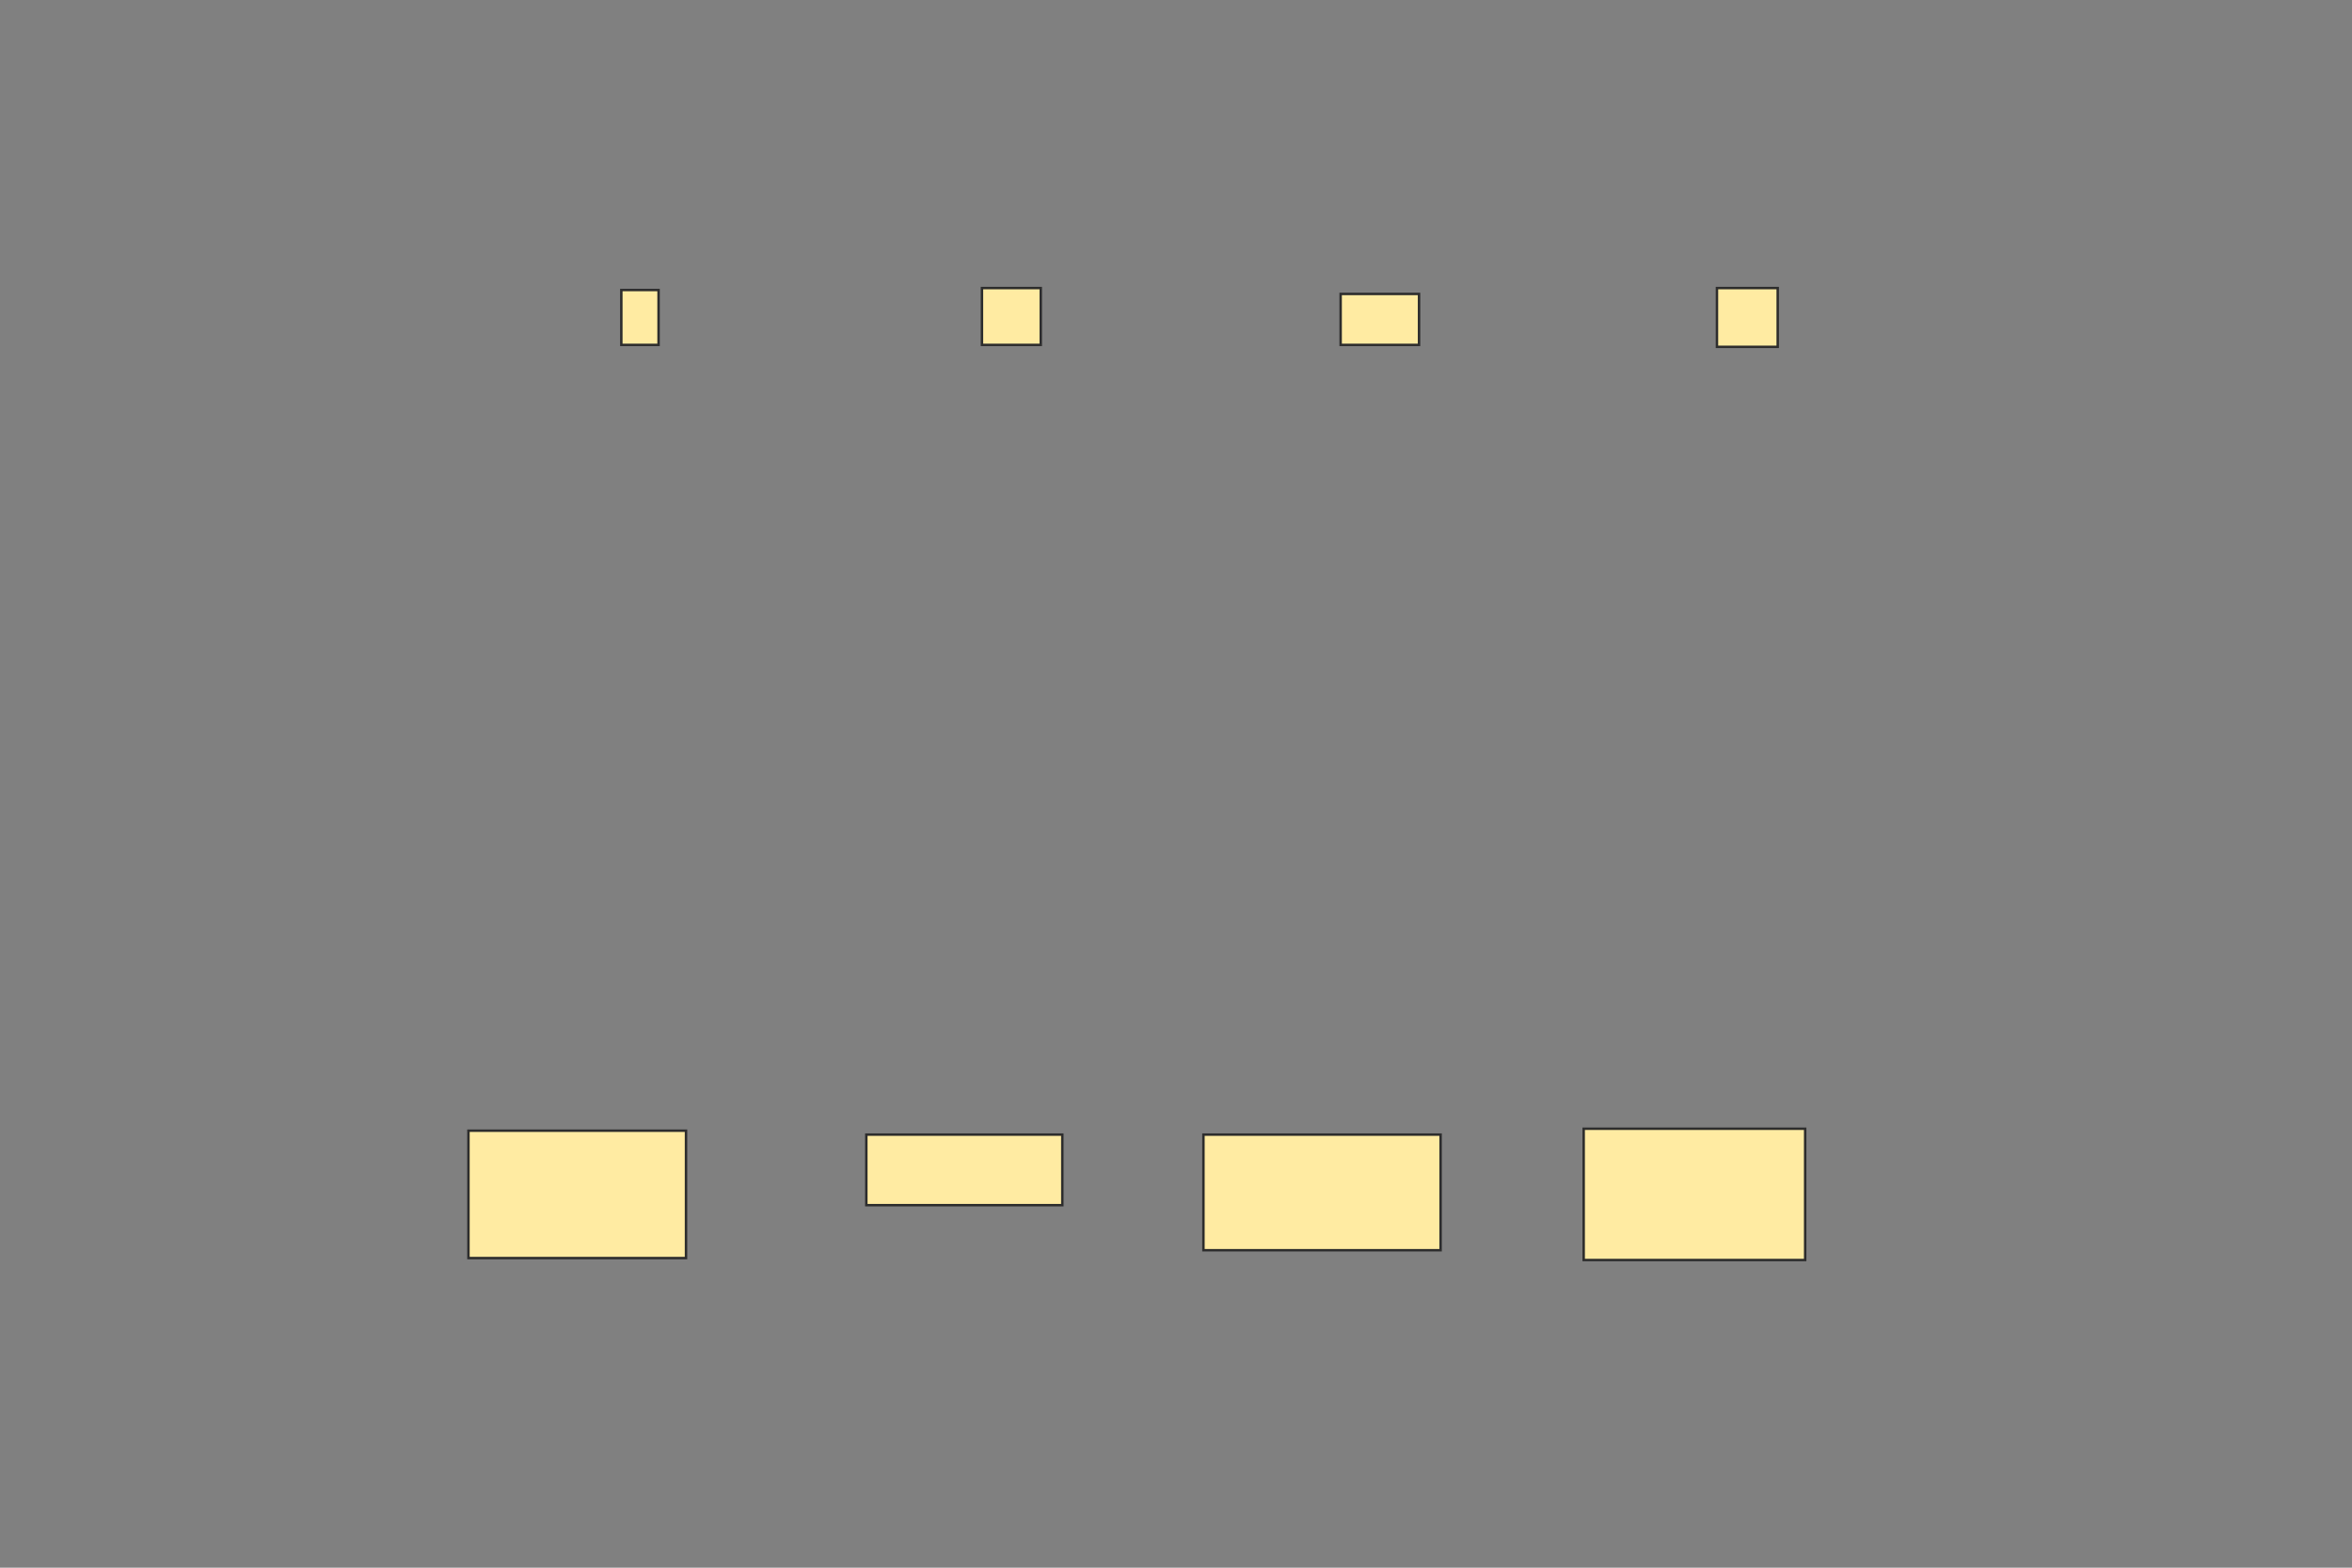 <svg xmlns="http://www.w3.org/2000/svg" width="960" height="640">
 <rect width="100%" height="100%" fill="#808080" stroke="none"/>
 <!-- Created with Image Occlusion Enhanced -->
 <g>
  <title>Labels</title>
 </g>
 <g>
  <title>Masks</title>
  <g id="21597228ad8c4eb894e86c4e640af029-ao-1">
   <rect height="52" width="88.8" y="461.6" x="191.2" stroke="#2D2D2D" fill="#FFEBA2"/>
   <rect height="22.4" width="15.2" y="118.4" x="253.6" stroke="#2D2D2D" fill="#FFEBA2"/>
  </g>
  <g id="21597228ad8c4eb894e86c4e640af029-ao-2">
   <rect height="28.8" width="80" y="463.2" x="353.6" stroke="#2D2D2D" fill="#FFEBA2"/>
   <rect height="23.2" width="24" y="117.6" x="400.8" stroke="#2D2D2D" fill="#FFEBA2"/>
  </g>
  <g id="21597228ad8c4eb894e86c4e640af029-ao-3">
   <rect height="20.8" width="32" y="120" x="547.2" stroke="#2D2D2D" fill="#FFEBA2"/>
   <rect height="47.2" width="96.8" y="463.2" x="491.2" stroke="#2D2D2D" fill="#FFEBA2"/>
  </g>
  <g id="21597228ad8c4eb894e86c4e640af029-ao-4">
   <rect height="24" width="24.8" y="117.6" x="700.8" stroke="#2D2D2D" fill="#FFEBA2"/>
   <rect height="53.6" width="90.4" y="460.8" x="646.4" stroke="#2D2D2D" fill="#FFEBA2"/>
  </g>
  
 </g>
</svg>